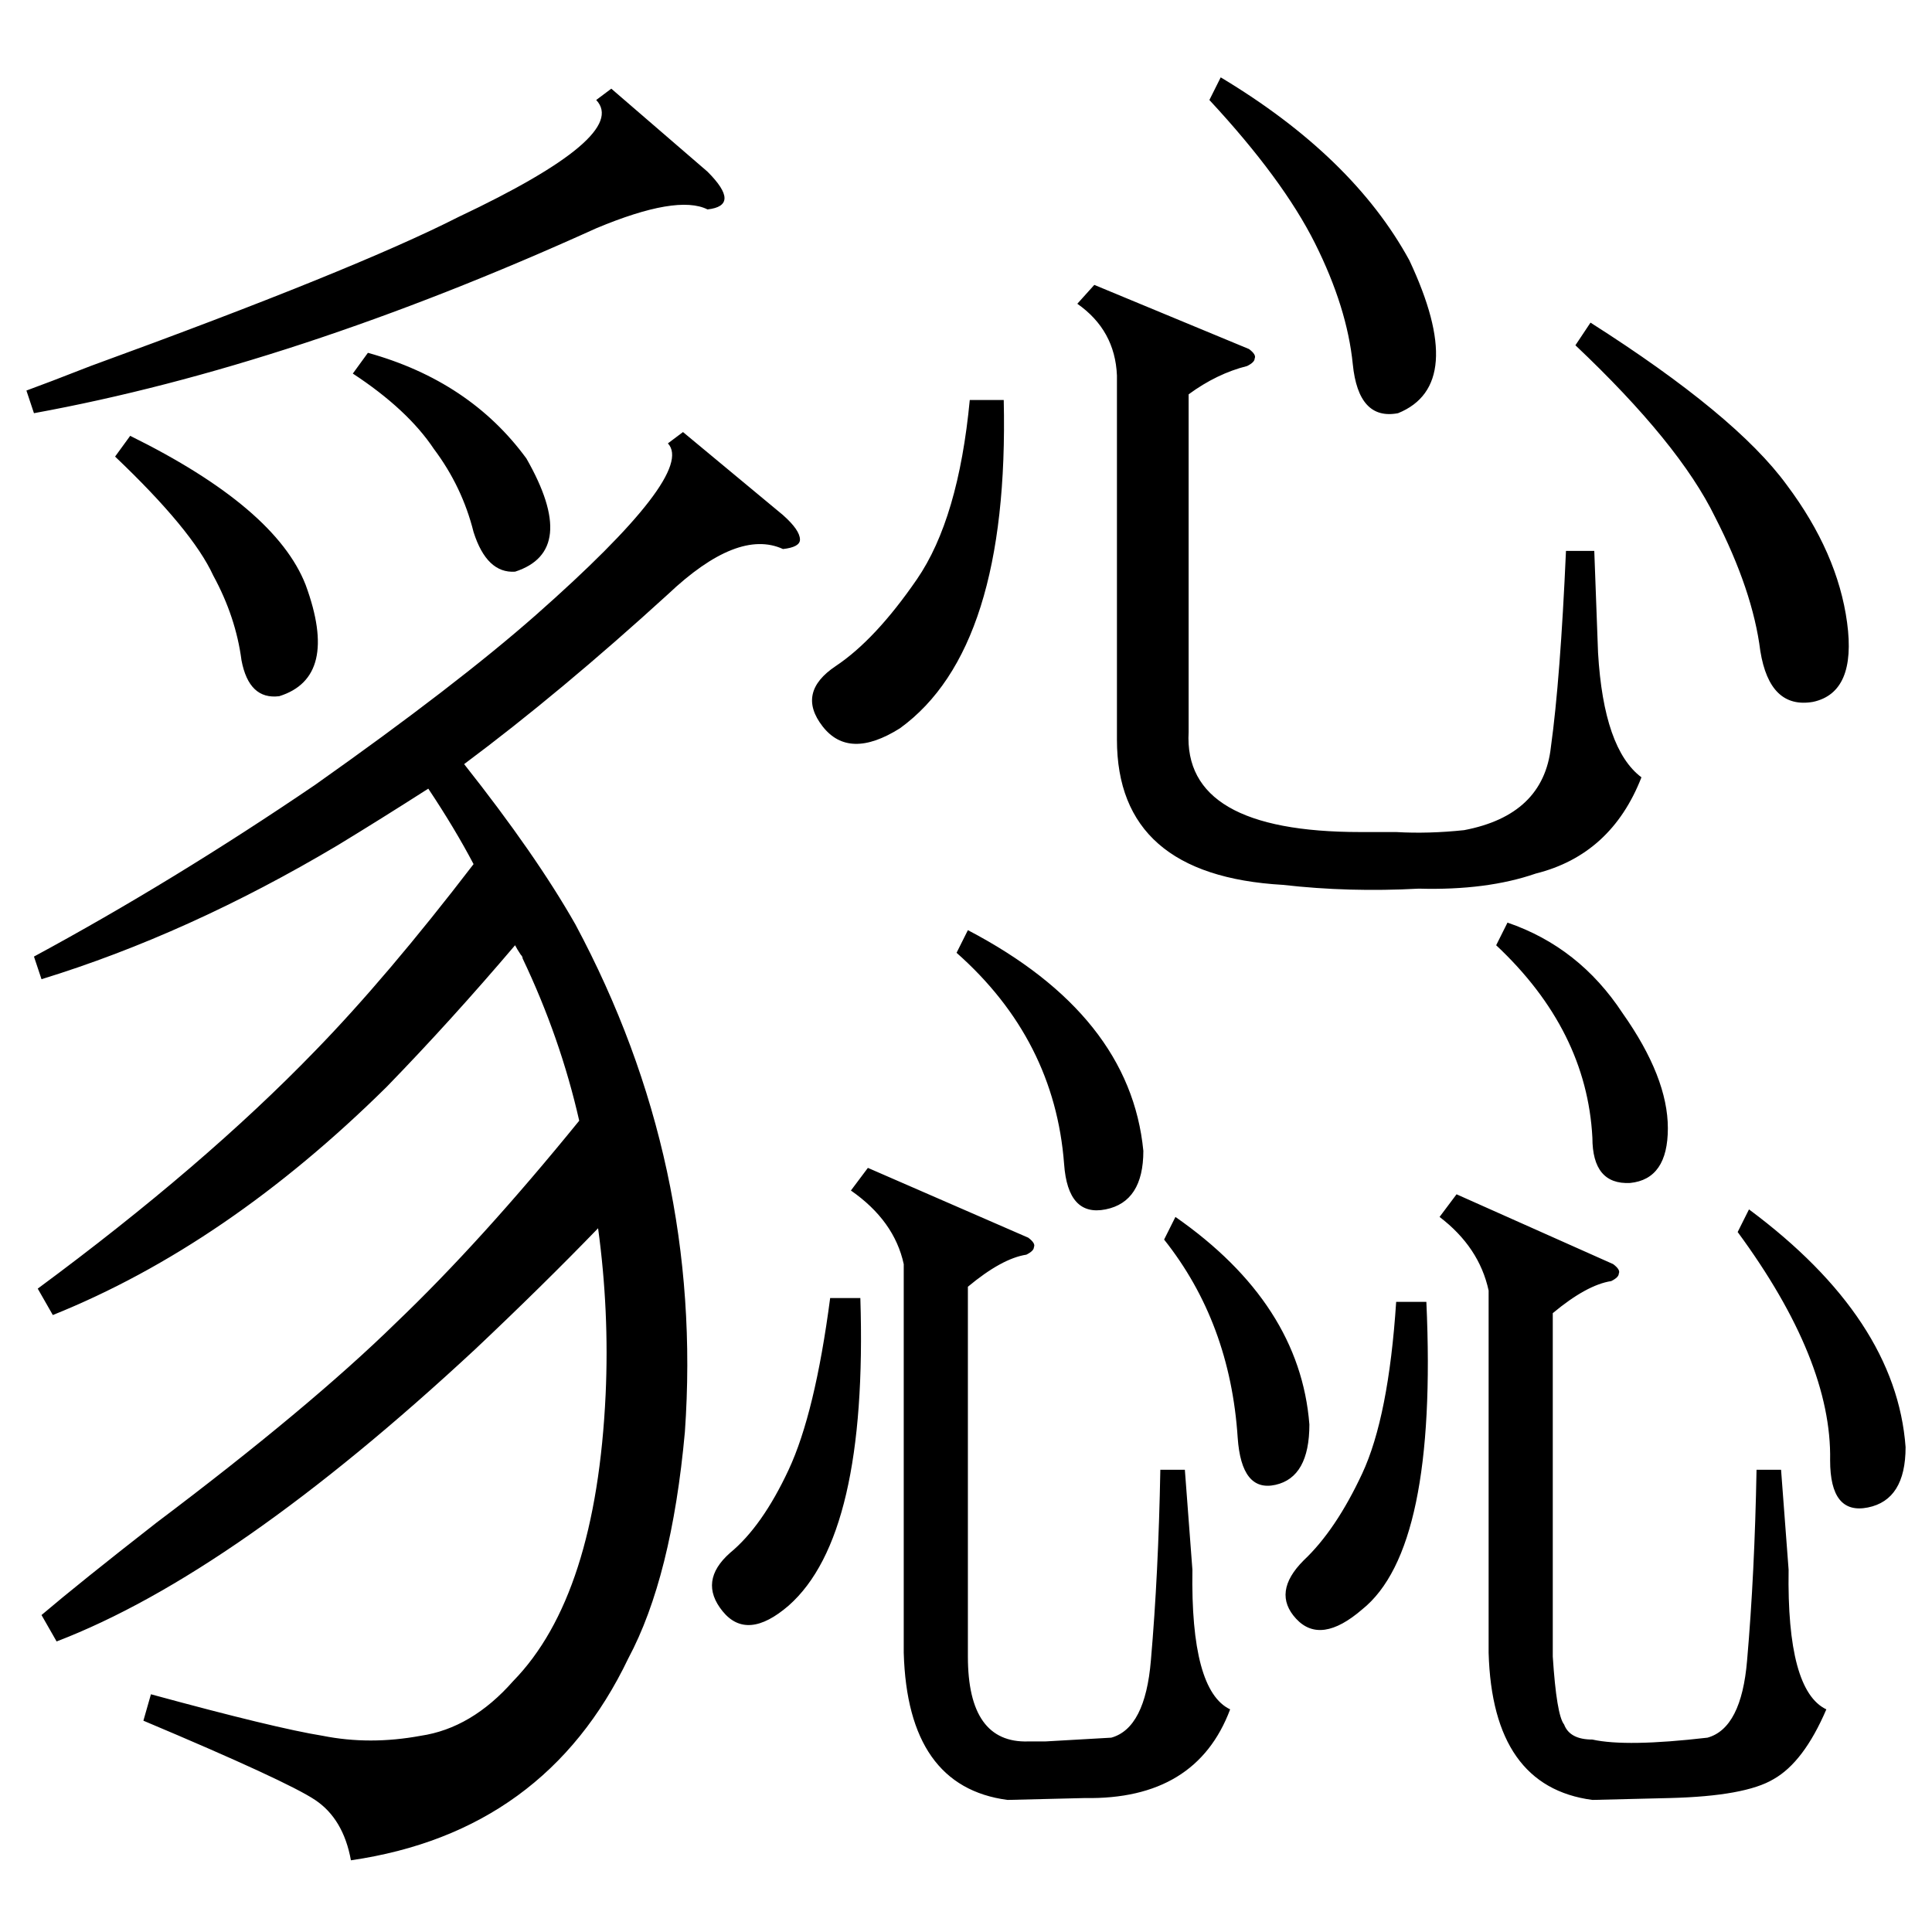 <?xml version="1.0" standalone="no"?>
<!DOCTYPE svg PUBLIC "-//W3C//DTD SVG 1.1//EN" "http://www.w3.org/Graphics/SVG/1.1/DTD/svg11.dtd" >
<svg xmlns="http://www.w3.org/2000/svg" xmlns:xlink="http://www.w3.org/1999/xlink" version="1.1" viewBox="0 -205 1024 1024">
  <g transform="matrix(1 0 0 -1 0 819)">
   <path fill="currentColor"
d="M186 38q-4 22 -19 32t-91 42l4 14q66 -18 91 -22q25 -5 52 0q27 4 49 29q44 45 49 152q2 44 -4 88q-29 -30 -65 -64q-128 -119 -222 -155l-8 14q20 17 61 49q81 61 127 106q45 43 97 107q-10 44 -30 86q0 1 -1 2q-2 3 -3 5q-34 -40 -68 -75q-85 -84 -177 -121l-8 14
q88 65 147 126q38 39 84 99q-10 19 -24 40q-25 -16 -48 -30q-79 -47 -157 -71l-4 12q74 40 149 91q75 53 117 90q85 75 70 91l8 6l53 -44q9 -8 9 -13q0 -4 -9 -5q-24 11 -61 -24q-57 -52 -108 -90q38 -48 59 -85q68 -127 58 -269q-7 -77 -30 -120q-44 -92 -147 -107z
M662 839q4 -3 3 -5q0 -2 -4 -4q-16 -4 -31 -15v-179q-3 -53 91 -53h19q17 -1 36 1q42 8 46 44q5 36 8 104h15l2 -54q3 -51 23 -66q-16 -41 -56 -51q-26 -9 -62 -8q-37 -2 -72 2q-88 5 -88 77v193q-1 24 -21 38l9 10zM545 368q4 -3 3 -5q0 -2 -4 -4q-13 -2 -31 -17v-196
q0 -46 32 -45h9l35 2q18 5 21 41q4 46 5 101h13l4 -53q-1 -64 20 -74q-18 -48 -77 -47l-41 -1q-53 7 -55 78v206q-5 23 -28 39l9 12zM855 354q4 -3 3 -5q0 -2 -4 -4q-13 -2 -31 -17v-182q2 -31 6 -36q3 -8 15 -8q18 -4 61 1q18 5 21 41q4 46 5 101h13l4 -53q-1 -64 20 -74
q-12 -28 -28 -37q-15 -9 -55 -10l-41 -1q-53 7 -55 78v192q-5 23 -26 39l9 12zM324 977l51 -44q9 -9 9 -14t-9 -6q-16 8 -59 -10q-161 -73 -298 -98l-4 12q11 4 34 13q140 51 195 79q91 43 73 62zM835 841l8 12q77 -49 104 -86q27 -36 32 -73t-18 -42q-23 -4 -28 27
q-4 32 -24 71q-19 39 -74 91zM532 812q3 -132 -55 -174q-27 -17 -41 1t7 32t43 46t28 95h18zM641 971l6 12q70 -42 100 -97q31 -66 -6 -81q-21 -4 -24 26t-20 64t-56 76zM456 336q4 -126 -38 -163q-22 -19 -35 -3t4 31q17 14 31 44t22 91h16zM507 519l6 12q86 -45 93 -117
q0 -27 -20 -31t-22 24q-5 66 -57 112zM756 334q6 -131 -34 -163q-22 -19 -35 -5t4 31q17 16 31 46t18 91h16zM61 782l8 11q77 -38 93 -79q18 -49 -14 -59q-16 -2 -20 19q-3 23 -15 45q-11 24 -52 63zM921 371l6 12q78 -58 83 -126q0 -28 -20 -32t-20 25q1 53 -49 121z
M793 523l6 12q38 -13 61 -48q24 -34 24 -61t-20 -29q-20 -1 -20 24q-3 57 -51 102zM617 367l6 12q66 -46 71 -110q0 -28 -18 -32t-20 25q-4 61 -39 105zM187 826l8 11q54 -15 84 -56q28 -49 -6 -60q-15 -1 -22 21q-6 24 -21 44q-14 21 -43 40z" />
  </g>

</svg>
